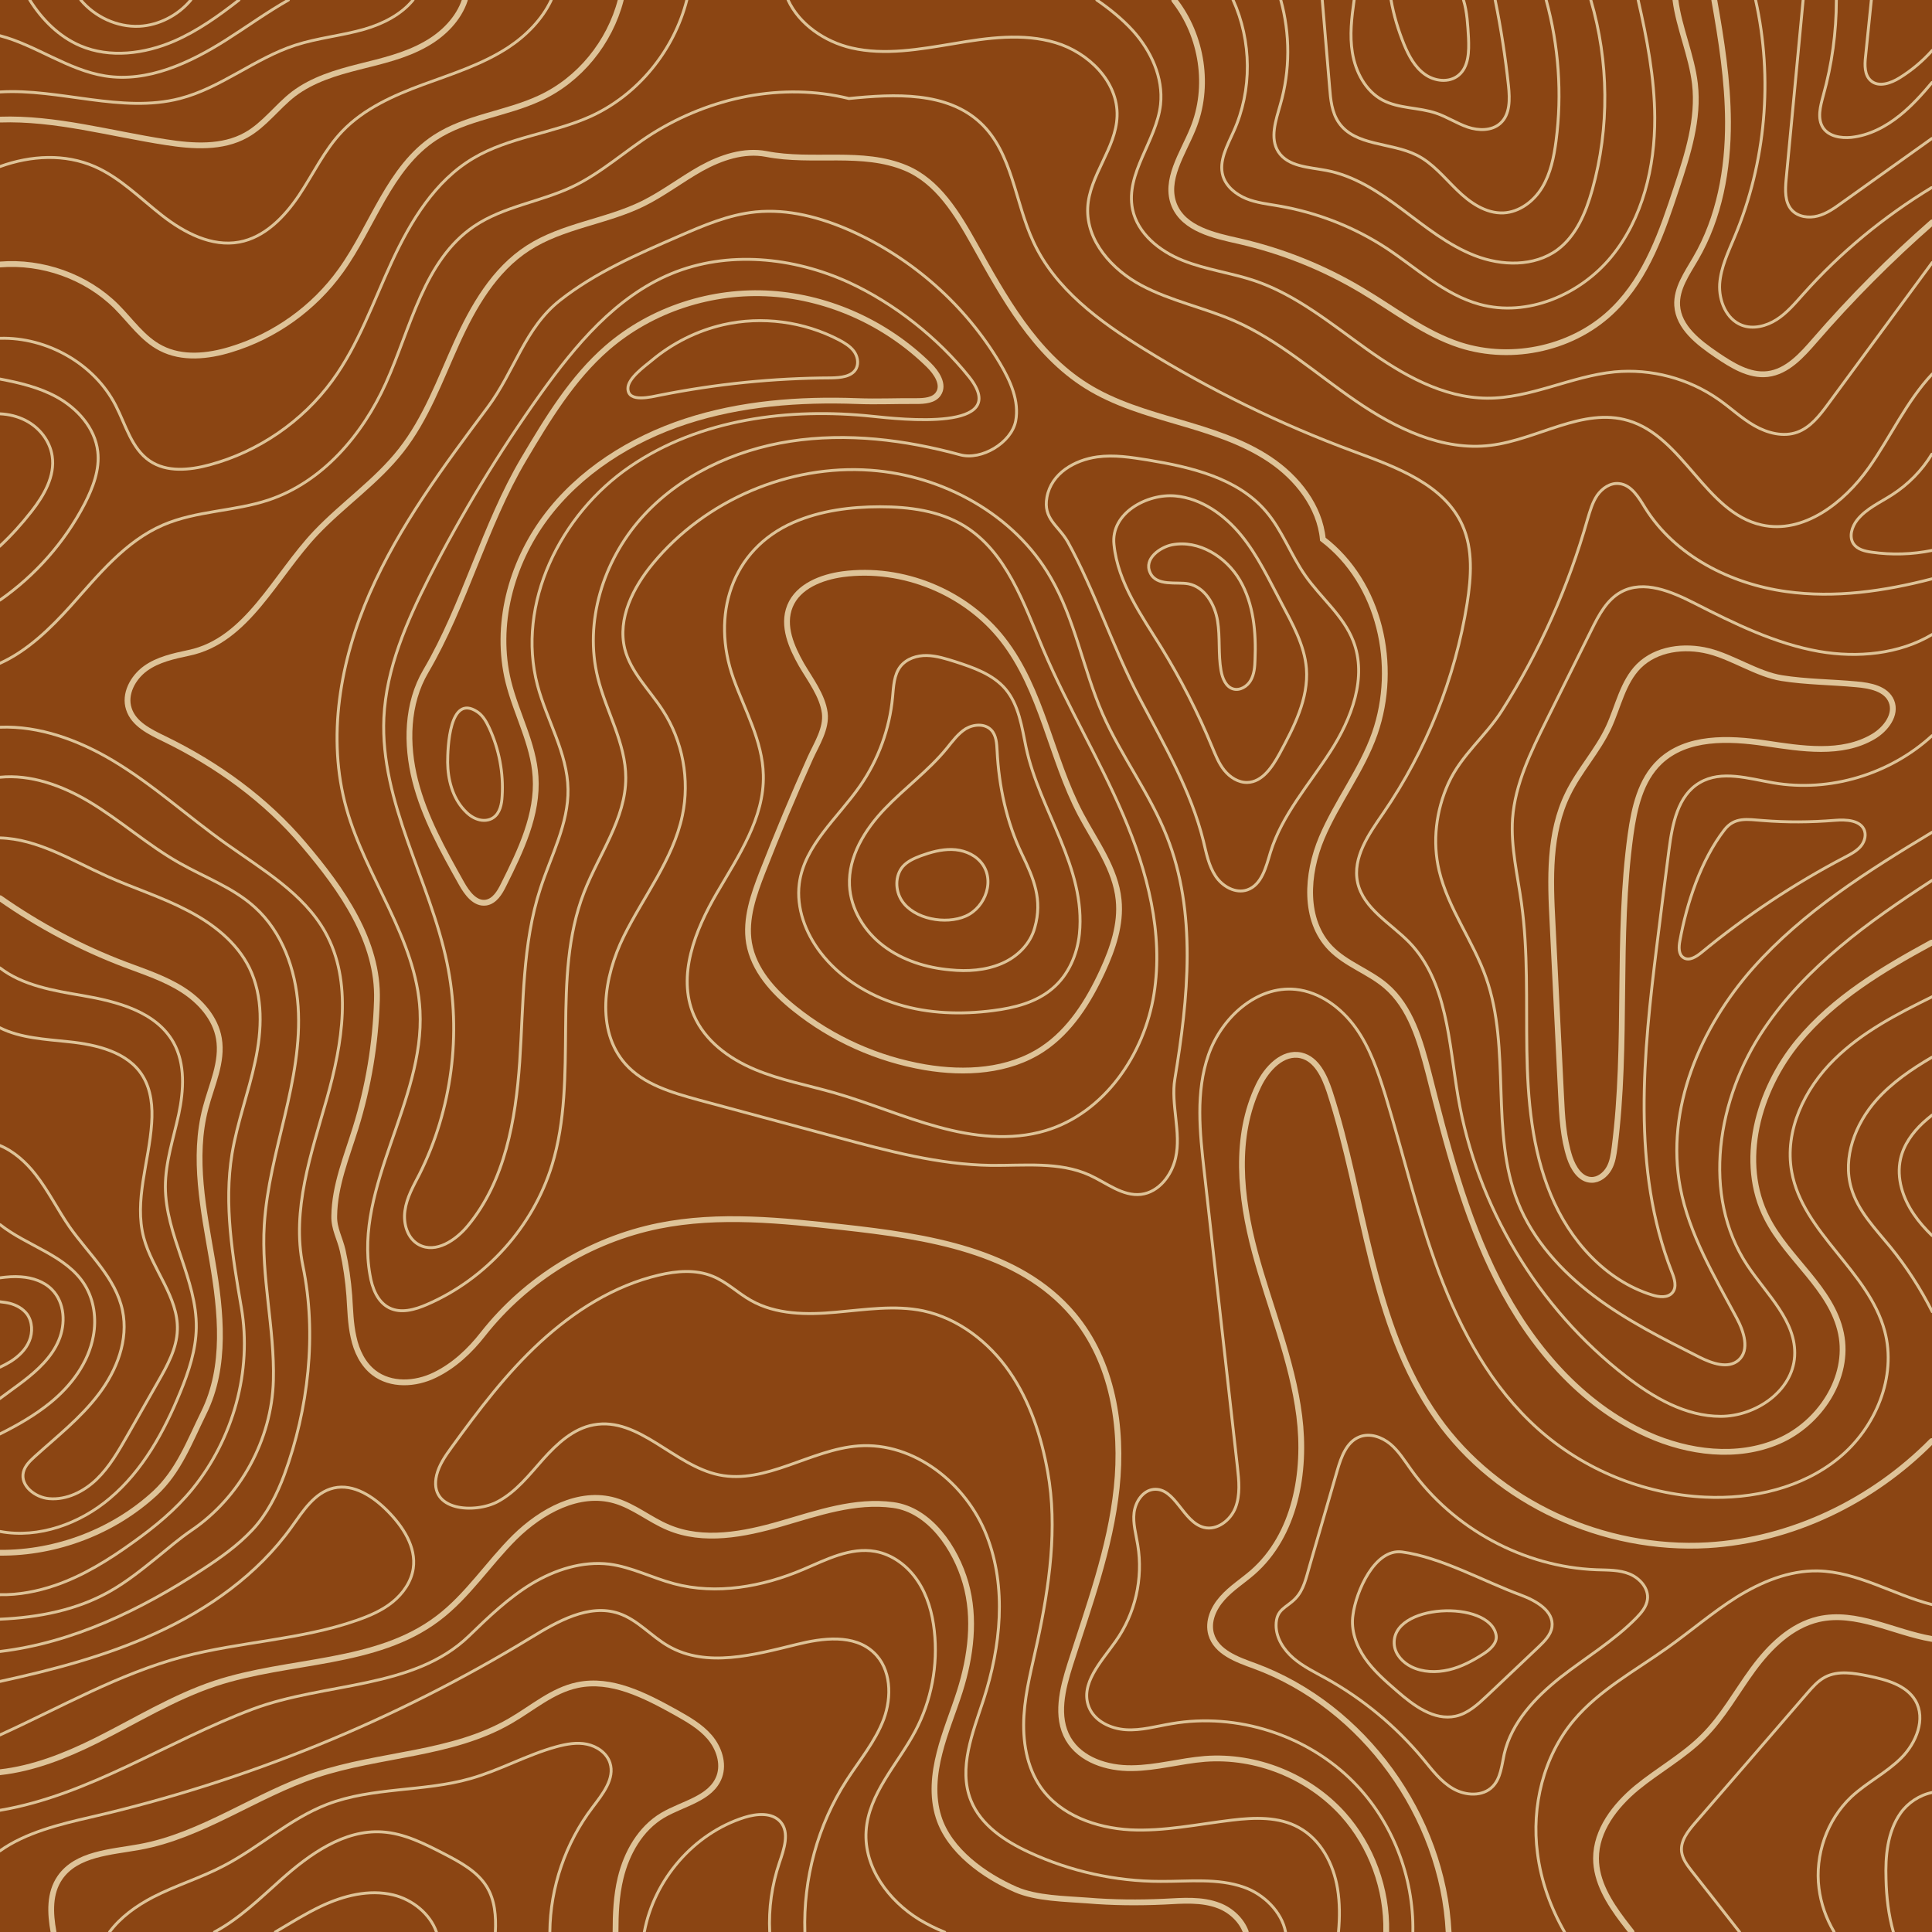 <?xml version="1.0" encoding="utf-8"?>
<!-- Generator: Adobe Illustrator 28.1.0, SVG Export Plug-In . SVG Version: 6.00 Build 0)  -->
<svg version="1.1" id="Layer_1" xmlns="http://www.w3.org/2000/svg" xmlns:xlink="http://www.w3.org/1999/xlink" x="0px" y="0px"
	 viewBox="0 0 1000 1000" enable-background="new 0 0 1000 1000" xml:space="preserve">
<rect fill="#8b4513" width="1000" height="1000"/>
<g>
	<path fill="none" stroke="#DEC398" stroke-width="1.5" stroke-linecap="round" stroke-miterlimit="10" d="M466.8,466.2
		c-3.5-5.3-3.6-12.9,0.5-17.7c2.4-2.7,5.8-4.2,9.2-5.5c5.2-1.9,10.6-3.4,16.1-3.3c5.5,0.1,11.1,2.1,14.8,6.2
		c8.1,9,2.9,23.7-7.6,28.3C489.5,478.7,473.1,475.8,466.8,466.2z"/>
	<path fill="none" stroke="#DEC398" stroke-width="1.5" stroke-linecap="round" stroke-miterlimit="10" d="M518.3,498.8
		c-8.3,3.5-17.5,4.1-26.5,3.2c-12.3-1.1-24.6-4.9-34.5-12.4s-17-19-17.6-31.3c-0.7-14.9,7.9-28.8,18.2-39.6
		c10.3-10.8,22.6-19.7,32.1-31.3c3-3.7,5.9-7.7,9.9-10.2c4.1-2.4,9.9-2.8,13.2,0.7c2.6,2.8,2.8,6.9,3,10.7
		c0.9,18.3,4.9,37,12.9,53.6c6.1,12.6,10.7,23.5,6.6,37.9C533.3,488.7,526.4,495.4,518.3,498.8z"/>
	<path fill="none" stroke="#DEC398" stroke-width="1.5" stroke-linecap="round" stroke-miterlimit="10" d="M558.7,483.4
		c-1.1,10.7-5.7,21.3-13.9,28.2c-8.5,7.3-19.8,10.1-30.9,11.5c-16.3,2.1-33.2,1.6-48.9-3.2c-15.8-4.8-30.4-13.9-40.4-27
		c-7.7-10.1-12.5-22.9-10.9-35.5c2.6-19.9,19.9-34,31.4-50.5c9.5-13.6,15.4-29.7,16.9-46.1c0.5-5.5,0.7-11.6,4.1-15.9
		c3.2-4,8.5-5.7,13.6-5.6c5.1,0.1,10,1.7,14.8,3.2c9.5,3.1,19.4,6.5,25.9,14.1c7,8.3,8.5,19.7,10.7,30.3
		C538.1,419.6,562.2,449,558.7,483.4z"/>
	<path fill="none" stroke="#DEC398" stroke-width="3" stroke-linecap="round" stroke-miterlimit="10" d="M408.9,313.7
		c4.2-10.3,16.3-15,27.3-16.5c30.9-4.1,63.6,9.2,82.8,33.8c20.4,26.1,24.9,61.1,40.3,90.4c7.6,14.4,18.1,28.2,19.7,44.4
		c1.3,12.6-3,25.2-8.3,36.7c-7.2,15.7-16.8,31.1-31.2,40.6c-17.5,11.5-40,12.8-60.7,9.3c-24.6-4.2-48.1-14.7-67.6-30.4
		c-11-8.8-21.1-20-23.5-33.9c-2.1-12.5,2.4-25.1,7-36.9c7.8-19.9,16-39.6,24.8-59.1c3.2-7,8.4-15,7.4-23.1c-1.2-9-7.6-17.3-12.1-25
		C409.8,335.1,404.7,324,408.9,313.7z"/>
	<path fill="none" stroke="#DEC398" stroke-width="1.5" stroke-linecap="round" stroke-miterlimit="10" d="M379.6,351.1
		c5.9,16.5,15.1,32.4,15.5,50c0.6,22.2-12.9,42-24.1,61.2c-11.2,19.2-20.6,42.7-11.9,63.1c5.7,13.3,18.2,22.5,31.5,28.1
		c13.3,5.6,27.6,8.2,41.5,12.2c18.1,5.2,35.4,12.7,53.5,17.6c18.1,5,37.6,7.3,55.6,1.9c30.4-9.1,51.1-39.4,56.1-70.7
		c5-31.4-3.4-63.4-15.9-92.6c-12.5-29.2-29-56.5-41.4-85.7c-10.1-23.8-19-50.6-41.1-64.1c-12.8-7.8-28.4-9.8-43.4-9.8
		c-15.3,0-30.8,2-44.8,8.1C378.4,284.5,368,318.6,379.6,351.1z"/>
	<path fill="none" stroke="#DEC398" stroke-width="1.5" stroke-linecap="round" stroke-miterlimit="10" d="M0,673.8
		c1.7,0.2,3.4,0.4,5,0.8c3.5,0.9,6.8,2.7,9,5.6c2.8,3.9,3,9.4,1.2,13.8c-1.8,4.5-5.5,8-9.5,10.6c-1.8,1.1-3.7,2.1-5.6,3"/>
	<path fill="none" stroke="#DEC398" stroke-width="1.5" stroke-linecap="round" stroke-miterlimit="10" d="M0,661.4
		c3.6-0.5,7.3-0.8,10.9-0.5c5.9,0.4,11.9,2.4,16,6.6c6.6,6.7,7.2,17.6,3.5,26.3c-3.6,8.6-10.8,15.3-18.2,21c-4,3.1-8.2,6-12.3,9.1"
		/>
	<path fill="none" stroke="#DEC398" stroke-width="1.5" stroke-linecap="round" stroke-miterlimit="10" d="M0,742.2
		c9.2-4.6,18.1-9.7,26.1-16.2c10.8-8.8,19.7-20.7,22.2-34.4c1.7-9,0.4-18.7-4.4-26.5c-9.5-15.4-29.7-20-43.8-31.2"/>
	<path fill="none" stroke="#DEC398" stroke-width="1.5" stroke-linecap="round" stroke-miterlimit="10" d="M0,532
		c10.6,5.3,23.4,5.9,35.5,7.2c14.6,1.5,30.8,5.3,38.4,17.8c4.4,7.2,5.2,16,4.6,24.4c-1.3,19.9-9.2,40-4.1,59.2
		c4.4,16.5,18,30.7,17.4,47.8c-0.3,9.6-5.2,18.4-10,26.8c-5.3,9.3-10.6,18.6-15.9,27.9c-4.6,8-9.2,16.1-15.8,22.5
		c-6.6,6.4-15.6,10.9-24.7,10.1c-7.2-0.6-15-6.7-13.3-13.7c0.8-3.3,3.3-5.7,5.8-8c11.5-10.4,23.8-20,33.2-32.4s15.5-28.1,12.3-43.3
		c-3.5-16.8-17.4-29.1-27.3-43.1c-6.2-8.9-11-18.8-17.7-27.3c-4.9-6.3-11.2-12-18.5-15"/>
	<path fill="none" stroke="#DEC398" stroke-width="1.5" stroke-linecap="round" stroke-miterlimit="10" d="M0,501
		c11.6,9,27.8,11.8,42.7,14.3c18,3.1,38.1,8.3,47.1,24.3c6.2,11.1,5.3,24.8,2.7,37.2c-2.7,12.4-6.9,24.7-6.9,37.4
		c0,25.1,16.4,48,16,73.1c-0.2,11.5-3.9,22.6-8.3,33.3c-8.4,20.5-19.4,40.5-36.3,54.8c-15.6,13.3-37,21-56.9,17.3"/>
	<path fill="none" stroke="#DEC398" stroke-width="3" stroke-linecap="round" stroke-miterlimit="10" d="M0,464.9
		c20.1,14.1,41.9,25.7,64.9,34.4c10.1,3.8,20.5,7.2,29.6,13s17,14.6,18.8,25.2c2.1,12.2-3.8,24.1-6.9,36c-6.8,25.8-1,52.9,3.5,79.2
		c4.5,26.3,7.4,54.6-4.4,78.5c-7.4,15-13,30.3-25.3,41.7C58.7,792.7,29.3,803.9,0,803.7"/>
	<path fill="none" stroke="#DEC398" stroke-width="1.5" stroke-linecap="round" stroke-miterlimit="10" d="M0,433.7
		c19.5,0.5,37.4,11.8,55.5,19.9c13.6,6.1,28,10.6,41.2,17.5c13.3,6.8,25.8,16.5,32.4,29.9c7.2,14.8,6.5,32.2,3,48.3
		c-3.4,16.1-9.3,31.6-12,47.9c-4.3,26.3,0.3,53.2,4.8,79.5c5.7,33-4.2,68-25.3,94c-8.7,10.7-19.4,19.5-30.6,27.5
		c-12.6,9.1-25.9,17.4-40.5,22.4c-9.1,3.1-18.9,5-28.5,4.8"/>
	<path fill="none" stroke="#DEC398" stroke-width="1.5" stroke-linecap="round" stroke-miterlimit="10" d="M0,402.3
		c15.8-1.6,32.1,4.3,45.9,12.5c16.3,9.7,30.5,22.6,47,31.9c13.2,7.5,27.8,12.7,39,22.9c14.2,12.8,21.1,32.2,22.4,51.3
		c1.3,19.1-2.5,38.1-6.9,56.7c-4.4,18.6-9.4,37.2-10.6,56.3c-1.7,27,5.4,53.6,4.7,80.6c-0.8,30.6-17.1,60.4-42.4,77.6
		c-6.3,4.3-11.7,9-17.6,13.8c-7.8,6.3-15.7,12.7-24.5,17.7C39.8,833.4,20,837.2,0,838.1"/>
	<path fill="none" stroke="#DEC398" stroke-width="1.5" stroke-linecap="round" stroke-miterlimit="10" d="M0,376.4
		c20.3-0.8,40.7,6.7,58.3,17.2c20.8,12.4,38.9,29,58.7,43.1c18.8,13.4,40,25.6,51.3,45.7c14.4,25.8,8.9,57.8,0.9,86.2
		c-8.1,28.4-18.4,57.8-12.4,86.7c7.3,35.3,2.8,74.1-9.6,107.9c-3.8,10.3-9.1,20.7-16.6,28.7c-7.5,8-16.5,14.4-25.7,20.4
		C73,833.2,37.7,850.3,0,854.8"/>
	<path fill="none" stroke="#DEC398" stroke-width="1.5" stroke-linecap="round" stroke-miterlimit="10" d="M608.1,558.5
		c6.9-41.9,11.5-86.2-4.2-125.7c-8.8-22.2-23.6-41.5-33.2-63.3c-10.1-23.1-14.2-48.8-26.9-70.6c-18.8-32.6-55.6-52.8-93.1-55.5
		c-42.3-3.1-85.7,15.5-112.7,48.2c-10.3,12.4-18.5,28.6-14.6,44.3c3.1,12.1,12.8,21.2,19.6,31.7c10.4,15.9,14.1,36,10.2,54.5
		c-4.8,22.8-20.1,41.8-30.4,62.7c-10.3,20.9-14.6,48.4,0.9,65.9c9.5,10.7,24.1,14.8,37.8,18.6c24,6.5,48,12.9,72,19.4
		c26,7,52.4,14.1,79.3,14.5c17.3,0.2,35.5-2.1,51.3,5.1c8.7,4,17,11,26.5,9.9c9.2-1.1,15.9-9.9,17.9-18.9
		C611.5,586.2,605.9,571.5,608.1,558.5z"/>
	<path fill="none" stroke="#DEC398" stroke-width="1.5" stroke-linecap="round" stroke-miterlimit="10" d="M142.5,1000
		c7.8-4.6,15.4-9.4,23.6-13.3c11.6-5.5,24.9-8.9,37.4-5.9c10,2.4,19.1,9.8,22.4,19.2"/>
	<path fill="none" stroke="#DEC398" stroke-width="1.5" stroke-linecap="round" stroke-miterlimit="10" d="M111,1000
		c12.8-6.8,23.7-17.5,34.7-27.3c14.7-13.1,32.4-25.7,52-24.5c11.6,0.7,22.2,6.2,32.5,11.5c8.2,4.3,16.8,8.9,21.7,16.8
		c4.3,7,4.9,15.3,4.5,23.6"/>
	<path fill="none" stroke="#DEC398" stroke-width="1.5" stroke-linecap="round" stroke-miterlimit="10" d="M56.7,1000
		c5.6-7.6,13.8-13.5,22.4-18c11.8-6.1,24.8-10,36.6-16.2c18.5-9.6,34.2-24.4,53.7-31.9c23.5-9,49.9-6.4,74.1-13.3
		c15.2-4.3,29.2-12.3,44.5-16.5c5.2-1.4,10.6-2.4,15.8-1.3c5.2,1.1,10.2,4.5,11.9,9.6c2.7,8.2-3.8,16.2-9,23.1
		c-14,18.4-21.9,41.4-22.1,64.5"/>
	<path fill="none" stroke="#DEC398" stroke-width="3" stroke-linecap="round" stroke-miterlimit="10" d="M27.7,1000
		c-1.8-9.9-2.2-20.1,3.3-28.1c8.6-12.5,26.3-13.2,41.2-15.9c32.5-5.9,60.1-26.9,91.4-37.3c33.1-11,70.2-10.4,100.4-27.9
		c11.5-6.6,21.9-15.9,34.9-18.6c17.5-3.7,34.9,5.3,50.6,14c6.4,3.6,13,7.3,17.8,12.9c4.8,5.6,7.5,13.6,5,20.5
		c-4.2,11.4-18.8,13.8-29.3,20c-11.5,6.8-18.7,19.5-21.8,32.5c-2.2,9.1-2.6,18.5-2.6,28"/>
	<path fill="none" stroke="#DEC398" stroke-width="1.5" stroke-linecap="round" stroke-miterlimit="10" d="M0,958
		c13.1-9.4,31-13.8,47.2-17.5c80.1-18.5,157.3-50,227.5-92.8c13.9-8.5,30.1-17.8,45.6-12.6c9.8,3.3,16.8,11.9,25.8,17
		c19.6,11.2,44.1,4.5,66.1-0.9c13.6-3.4,29.8-5.5,40,4.1c9.1,8.4,9.5,23,5.2,34.6c-4.4,11.6-12.5,21.2-19.2,31.6
		c-15,23.2-22.5,51-21.6,78.6"/>
	<path fill="none" stroke="#DEC398" stroke-width="1.5" stroke-linecap="round" stroke-miterlimit="10" d="M333.5,1000
		c5-27,25.5-51,51.8-59.3c6.4-2,14.3-2.7,18.7,2.3c4.8,5.6,1.8,14.1-0.6,21.2c-3.9,11.5-5.6,23.7-5,35.8"/>
	<path fill="none" stroke="#DEC398" stroke-width="1.5" stroke-linecap="round" stroke-miterlimit="10" d="M0,937
		c46.2-7.8,86.8-35.9,130.9-52.4c37.4-14,83.1-10.1,111.8-37.8c10.1-9.8,20.4-19.7,32.4-27c12.1-7.3,26.3-11.9,40.3-10.2
		c11.5,1.5,22.1,7.1,33.4,10.1c22,5.9,45.8,1.6,66.8-7.3c12-5.1,24.5-11.7,37.4-9.4c9,1.6,16.9,7.6,22,15.3
		c5.1,7.6,7.6,16.7,8.6,25.8c2,17.8-1.5,36.2-9.9,52c-9.1,17.1-24.2,32.3-25.4,51.7c-1.2,18.7,11.6,36,27.6,45.8
		c4.2,2.5,8.6,4.7,13.1,6.5"/>
	<path fill="none" stroke="#DEC398" stroke-width="3" stroke-linecap="round" stroke-miterlimit="10" d="M0,917.3
		c17.3-1.9,34.1-8.6,49.8-16.4c20.4-10.2,40-22.4,61.7-29.6c38.3-12.6,83-9.3,115.1-33.6c15.4-11.6,26.1-28.4,39.8-42
		c13.8-13.6,33.3-24.3,51.8-19c10,2.9,18.1,9.9,27.7,13.9c18.2,7.7,39.2,3.6,58.2-1.9c19-5.5,38.5-12.4,58.2-9.7
		c18.8,2.5,32.3,22.2,37.5,40.4c5.2,18.2,2.7,37.9-3,56c-3.4,10.7-7.8,21.1-10.5,31.9c-2.8,10.9-3.9,22.5-0.5,33.2
		c5.5,17.5,23.7,30.4,39.9,37.5c10.8,4.7,25.6,4.8,37.2,5.7c13.2,1.1,26.4,1.2,39.6,0.6c9.6-0.5,19.6-1.4,28.5,2.1
		c6.2,2.4,11.6,7.5,13.8,13.5"/>
	<path fill="none" stroke="#DEC398" stroke-width="1.5" stroke-linecap="round" stroke-miterlimit="10" d="M665.4,1000
		c-1.9-10.3-11.2-19.6-21.6-23.2c-13.7-4.8-28.6-2.9-43.1-3c-23.3,0-46.7-5.2-67.9-15c-12.6-5.8-25.2-14.1-30.3-27
		c-6.6-16.6,1-35,6.6-52.1c8.9-27.5,12.1-58,1.6-84.9s-37.5-48.5-66.3-46.4c-24.8,1.8-47.9,20-72.2,15
		c-23.3-4.8-41.5-30.2-64.9-25.9c-10.6,1.9-19,9.8-26.2,17.8c-7.1,8-13.9,16.8-23.4,21.9c-11.7,6.3-36.2,5.1-31.7-13.7
		c1.3-5.3,4.5-9.9,7.7-14.3c14-19.3,28.4-38.4,45.9-54.5c17.5-16.1,38.3-29.3,61.4-34.7c9.2-2.2,19.2-3,27.9,0.6
		c7.2,2.9,12.9,8.6,19.6,12.4c13.1,7.5,29.2,7.6,44.2,6.2c15.1-1.3,30.4-3.8,45.2-0.7c18.2,3.9,34,16.2,44.6,31.5
		c10.6,15.3,16.5,33.5,19.8,51.9c5.2,28.8,0.8,59.1-5.3,87.7c-2.7,12.7-6.2,25.3-7,38.3c-0.8,13,1.3,26.6,8.7,37.2
		c10.2,14.5,28.6,21,46.2,22c17.6,0.9,35.1-2.9,52.7-5c11.7-1.4,24.3-1.9,34.6,3.8c11.4,6.2,18,18.8,20.1,31.6
		c1.2,7.4,1.2,14.9,0.5,22.5"/>
	<path fill="none" stroke="#DEC398" stroke-width="3" stroke-linecap="round" stroke-miterlimit="10" d="M717.5,1000
		c0.5-22.2-7.6-44.5-22.4-61c-17.8-19.7-44.9-30.6-71.4-28.6c-12.7,1-25.1,4.7-37.8,4.8c-12.7,0.2-26.6-4.2-33-15.2
		c-6.6-11.5-3-25.8,1-38.4c9.6-30.1,20.8-60.1,24.1-91.6c3.3-31.4-2.1-65.3-22.5-89.5c-28.1-33.4-75.9-40.5-119.2-45.3
		c-31.7-3.5-64-7-95.3-0.7c-35.6,7.2-68.5,27.4-91,56c-6.8,8.7-15.1,16.5-25.1,21.3c-9.9,4.8-22.6,5.5-31.4-1.3
		c-5.7-4.4-9-11.3-10.5-18.4c-1.6-7-1.7-14.3-2.2-21.5c-0.6-7.8-1.7-15.5-3.4-23.2c-1.4-6.3-4.6-11.5-4.4-18
		c0.2-15.7,6.4-30.6,11-45.4c6.7-21.5,10.4-43.9,11.1-66.3c0.9-30.4-18.1-57.3-37.8-80.5c-19.7-23.3-44.9-41.5-72.3-54.8
		c-7.4-3.6-15.8-7.6-18.3-15.5c-2.5-7.6,2-16.1,8.6-20.9c6.5-4.7,14.6-6.4,22.5-8.1c30.2-6.3,44.5-39.8,65.8-62.2
		c14.1-14.8,31.4-26.5,44-42.6c12.9-16.4,20.1-36.4,28.7-55.4c8.6-19,19.5-38,37-49.3c17.9-11.6,40.4-13.6,59.5-23
		c10.5-5.2,19.9-12.5,30.1-18.2c10.3-5.7,22.2-9.7,33.7-7.5c24,4.7,49.7-2.2,72.3,7.3c16.6,7,26.6,23.7,35.4,39.4
		c15.3,27.5,31.3,56.6,58,73.3c14.5,9.1,31.2,13.9,47.6,18.7c16.4,4.8,33.1,9.9,47.3,19.4c14.2,9.5,25.9,24.3,27.5,41.3
		c29.6,22.6,39.1,65.3,26.9,100.5c-6.7,19.1-19.6,35.4-27.5,54.1c-7.9,18.7-9.5,42.6,4.6,57.1c8.1,8.3,19.8,12,28.6,19.5
		c12.9,11,17.8,28.6,22.1,45c9.3,36.6,18.7,73.7,35.8,107.4c17.1,33.7,43,64.3,77.6,79.8c21.2,9.5,46.4,12.7,67.7,3.5
		c21.4-9.2,37.1-33,32.4-55.8c-4.8-23.3-27.5-38.4-38.3-59.6c-15-29.2-4.7-66.3,16.2-91.6c18.4-22.2,43.6-37.3,69-51.1"/>
	<path fill="none" stroke="#DEC398" stroke-width="1.5" stroke-linecap="round" stroke-miterlimit="10" d="M0,870.3
		c27.4-6,54.7-13.1,80.3-24.8c27.5-12.5,53-30.5,70.6-55.1c5.9-8.2,11.9-17.9,21.8-20.2c10.4-2.4,20.6,4.5,28,12
		c7.9,8,14.8,18.5,13.2,29.6c-1,6.9-5.3,13-10.7,17.4c-5.4,4.4-12,7.2-18.6,9.5c-28.9,10.1-60.2,11-89.8,18.8
		c-33.2,8.8-63.4,26.2-94.8,40.5"/>
	<path fill="none" stroke="#DEC398" stroke-width="1.5" stroke-linecap="round" stroke-miterlimit="10" d="M731.3,1000
		c0.5-28.5-10.6-57.2-30.6-77.5c-24.1-24.5-60.5-36.2-94.4-30.3c-7.8,1.3-15.6,3.6-23.5,3.1c-7.9-0.5-16.3-4.4-19.2-11.8
		c-4.7-11.9,6.4-23.4,13.8-33.9c10.2-14.3,14.4-32.6,11.5-49.9c-0.9-5.6-2.6-11.2-1.9-16.8c0.7-5.6,4.5-11.4,10.1-12
		c11.3-1.1,15.1,17,26.1,19.7c6.8,1.7,13.8-3.8,16.3-10.3c2.5-6.6,1.8-13.9,1-20.9c-5.7-51-11.5-102-17.2-153.1
		c-2.3-20.2-4.5-41.1,2.2-60.3c6.7-19.2,24.9-35.9,45.1-33.9c12.6,1.3,23.7,9.6,31.1,19.9c7.4,10.3,11.5,22.6,15.3,34.7
		c9.4,30.7,16.6,62.1,27.9,92.2c11.3,30.1,27.2,59.2,51.1,80.6c23.7,21.2,54.7,33.9,86.5,35.4c24.6,1.2,50.3-4.7,69.3-20.3
		c19-15.6,30.1-42,23.7-65.7c-8.3-31-42.4-50.8-48.1-82.3c-3.9-21.3,6.6-43.1,22.1-58.3c14.3-14.1,32.5-23.5,50.6-32.4"/>
	<path fill="none" stroke="#DEC398" stroke-width="1.5" stroke-linecap="round" stroke-miterlimit="10" d="M497,235.4
		c-28.6-7.8-58.6-11.5-87.9-7c-29.3,4.5-57.7,17.8-77.3,39.9c-19.6,22.2-29.5,53.6-22.4,82.4c4.3,17.5,14.5,33.9,14.5,51.9
		c0,21.2-13.9,39.5-21.6,59.3c-17.3,44.4-2.6,95.7-16.6,141.2c-9.8,31.8-34.1,58.9-64.7,72.1c-6.2,2.7-13.5,4.8-19.6,1.7
		c-6.1-3.1-8.8-10.3-9.9-17c-8.2-46.1,28.3-89.9,25.9-136.7c-1.9-37.3-28-68.8-38.1-104.8c-10.3-36.7-3.2-76.5,12.1-111.4
		s38.3-65.8,61.1-96.3c13.9-18.7,19.1-40.9,37.4-55.3c18.3-14.4,40-23.8,61.4-33.1c12.8-5.6,25.9-11.2,39.8-12.6
		c16.9-1.7,33.9,2.9,49.4,9.8c31.9,14.3,59.3,38.6,77.1,68.6c5.4,9.1,10.1,19.5,8.1,29.9C523.4,229.3,507.9,238.4,497,235.4z"/>
	<path fill="none" stroke="#DEC398" stroke-width="1.5" stroke-linecap="round" stroke-miterlimit="10" d="M451.8,215.5
		c-43.4-4.6-89.6,1.3-125.7,26s-59,71-47.9,113.2c4.8,18.1,15.5,35,15.8,53.8c0.3,17.9-8.8,34.4-14.3,51.4
		c-9.4,28.7-8.7,59.6-10.7,89.7c-2.1,30.1-7.6,61.7-26.9,84.9c-6.2,7.5-16.5,14.4-25.2,9.8c-6-3.2-8.3-10.9-7.3-17.7
		c0.9-6.7,4.4-12.8,7.5-18.8c16.8-33.5,21.9-72.7,14.3-109.3c-8.9-43-34.7-83.1-32.7-127c1.2-25.6,11.8-49.7,23.4-72.6
		c16.8-33,36.1-64.7,57.6-94.9c18.1-25.3,39-50.4,67.7-62.3c29.1-12.1,63.1-8.7,91.8,4.4c23.7,10.9,46.2,28.7,62.5,49.1
		C524.1,223.7,465.4,216.9,451.8,215.5z"/>
	<path fill="none" stroke="#DEC398" stroke-width="3" stroke-linecap="round" stroke-miterlimit="10" d="M220.4,347.4
		c-9.9,16.8-10.3,37.8-5.5,56.7c4.8,18.9,14.4,36.1,24,53.2c2.8,5,7,10.7,12.6,9.9c4.5-0.7,7.2-5.2,9.2-9.3
		c8.8-17.6,17.8-36.3,16.5-55.9c-1.1-17.1-10-32.6-14.1-49.2c-7.1-29.1,1.3-60.7,19.1-84.7c17.8-24,44.4-40.7,72.8-50
		c28.4-9.3,58.8-11.6,88.6-10.5c10.5,0.4,20.1-0.1,30.6,0c4.2,0,9.2-0.3,11.5-3.8c3.2-4.7-0.9-10.9-5-14.9
		C459,167.6,429.6,154,399.1,152s-61.7,8-84.8,28c-18.2,15.8-30.9,36.9-43.2,57.6C250.8,271.8,240.6,313,220.4,347.4z"/>
	<path fill="none" stroke="#DEC398" stroke-width="1.5" stroke-linecap="round" stroke-miterlimit="10" d="M231.7,394.6
		c0.1,8.9,2.5,18.1,8.6,24.7c1.9,2.1,4.2,3.9,7,4.8c2.7,0.9,5.9,0.7,8.2-1c3.3-2.4,4.2-6.9,4.4-10.9c0.8-12.1-1.6-24.5-6.7-35.5
		c-1.5-3.2-3.3-6.4-6.2-8.3C232.6,358.9,231.7,387.1,231.7,394.6z"/>
	<path fill="none" stroke="#DEC398" stroke-width="1.5" stroke-linecap="round" stroke-miterlimit="10" d="M374.3,168.1
		c20.1-4.6,41.8-1.7,60.1,7.9c2.8,1.5,5.6,3.2,7.5,5.7c1.9,2.5,2.7,6.1,1.3,9c-2.2,4.3-8.1,4.8-13,4.9c-29.7,0.1-59.3,3.1-88.4,8.9
		c-4.7,0.9-16.6,4.1-16.8-3.3c-0.2-5.3,8.8-11.7,12.3-14.6C348,177.6,360.8,171.2,374.3,168.1z"/>
	<path fill="none" stroke="#DEC398" stroke-width="1.5" stroke-linecap="round" stroke-miterlimit="10" d="M589.9,361.5
		c12.6,23.9,26.5,47.6,33,73.9c1.5,6.2,2.7,12.7,6.3,18.1c3.5,5.3,10.3,9.2,16.4,7.1c7.5-2.6,9.7-11.9,12-19.5c6-19.4,20-35,31-52.1
		c11-17,19.2-38.5,11.8-57.3c-5.1-13.1-16.8-22.3-24.8-33.8c-7.5-10.7-11.9-23.4-20.4-33.3c-14.7-17.2-38.6-22.8-61-26.5
		c-8.7-1.4-17.6-2.8-26.3-1.6c-11.6,1.6-23.7,8.4-26,20.8c-2.1,11.4,5.9,14.6,10.8,23.2C566.8,306.1,576,335.3,589.9,361.5z"/>
	<path fill="none" stroke="#DEC398" stroke-width="1.5" stroke-linecap="round" stroke-miterlimit="10" d="M601.2,335.3
		c10,16.3,18.8,33.4,26.1,51.1c1.8,4.3,3.5,8.7,6.4,12.3s7.2,6.4,11.9,6.3c7.8-0.2,12.9-8,16.7-14.9c7.4-13.7,15.1-28.5,13.9-44.1
		c-1-12.2-7.3-23.2-13-34c-6.4-12-12.2-24.5-20.8-35c-8.6-10.5-20.6-19.1-34.1-20.3c-14.5-1.3-33.5,8.8-31.7,25.2
		C578.6,301.8,591.1,318.9,601.2,335.3z"/>
	<path fill="none" stroke="#DEC398" stroke-width="3" stroke-linecap="round" stroke-miterlimit="10" d="M749.8,1000
		c-3-59.9-43.9-116.9-100.4-137.7c-9.1-3.3-19.8-7.1-22.5-16.4c-1.9-6.6,1.2-13.6,5.8-18.7c4.5-5.1,10.4-8.8,15.6-13.3
		c22.1-19.3,27.9-51.9,24.2-81c-3.7-29.1-15.4-56.5-23-84.9c-7.6-28.4-10.8-59.7,1.9-86.1c4.2-8.8,12.6-17.8,22.1-15.6
		c8,1.9,12,10.7,14.6,18.4c18.6,56.8,21.2,120.6,55.8,169.4c31.1,44,86.4,68.8,140.1,65.7c43.5-2.6,85.2-22.8,115.9-53.9"/>
	<path fill="none" stroke="#DEC398" stroke-width="1.5" stroke-linecap="round" stroke-miterlimit="10" d="M1000,547.2
		c-10.6,6.2-20.7,13.1-28.8,22.2c-10.9,12.3-17.6,29.7-13,45.5c3.4,11.8,12.4,21,20.2,30.5c8.4,10.3,15.7,21.6,21.7,33.5"/>
	<path fill="none" stroke="#DEC398" stroke-width="1.5" stroke-linecap="round" stroke-miterlimit="10" d="M1000,639.5
		c-3.5-3.4-6.7-7-9.4-11c-5.7-8.3-9.1-18.7-6.9-28.6c1.6-7.3,6.2-13.7,11.7-18.8c1.5-1.4,3-2.6,4.6-3.9"/>
	<path fill="none" stroke="#DEC398" stroke-width="1.5" stroke-linecap="round" stroke-miterlimit="10" d="M980,1000
		c-2.5-8.8-3.6-18.2-3.8-27.4c-0.4-11.8,0.7-24.4,7.5-34.1c3.8-5.4,9.9-9.4,16.3-10.7"/>
	<path fill="none" stroke="#DEC398" stroke-width="1.5" stroke-linecap="round" stroke-miterlimit="10" d="M900.4,1000
		c-8.2-10.5-16.5-21.1-24.8-31.6c-2.3-3-4.7-6.1-5.2-9.9c-0.7-5.7,3.3-10.7,7-15c19.4-22.4,38.8-44.8,58.1-67.2
		c2.7-3.1,5.5-6.3,9.1-8.2c6.8-3.6,15-2.1,22.5-0.6c9.2,1.9,19.5,4.6,24.3,12.7c5.5,9.5,0.5,21.9-7.3,29.7
		c-7.8,7.8-17.9,12.7-25.9,20.2c-12.6,11.9-18.9,30.1-16.7,47.3c1,7.9,3.7,15.6,7.8,22.5"/>
	<path fill="none" stroke="#DEC398" stroke-width="3" stroke-linecap="round" stroke-miterlimit="10" d="M844.5,1000
		c-1.5-1.9-3-3.8-4.5-5.8c-7.2-9.5-13.9-20.4-13.9-32.3c0-14.5,9.8-27.2,21-36.5c11.2-9.2,24.2-16.3,34.4-26.5
		c10.3-10.2,17.3-23.2,25.9-34.9c8.6-11.7,19.7-22.6,33.8-25.9c19.6-4.5,38.9,6.8,58.7,10.2"/>
	<path fill="none" stroke="#DEC398" stroke-width="1.5" stroke-linecap="round" stroke-miterlimit="10" d="M809.8,1000
		c-7.2-12.6-12.2-26.4-14-40.8c-3.2-24.3,3.1-50.1,18.8-68.8c13.2-15.7,31.7-25.6,48.4-37.5c12.1-8.6,23.4-18.4,36-26.3
		c12.6-7.8,27-13.8,41.9-13.5c20.5,0.4,39.3,12.4,59,17.4"/>
	<path fill="none" stroke="#DEC398" stroke-width="1.5" stroke-linecap="round" stroke-miterlimit="10" d="M660.5,841.3
		c0,6.6,4,12.7,9,17c5,4.3,11,7.2,16.8,10.4c19.1,10.6,36.2,24.8,50.2,41.6c4.7,5.7,9.2,11.8,15.6,15.5s15.4,4.2,20.5-1.1
		c4.2-4.3,4.7-11,6-16.9c3.8-16.3,16-29.2,29.1-39.6c13.1-10.3,27.7-18.9,39.4-30.9c2.6-2.7,5.1-5.7,5.6-9.4
		c0.8-5.7-3.9-11-9.2-13.2c-5.3-2.2-11.3-2-17.1-2.2c-37.7-1.4-74.2-21.2-96.1-51.9c-3.3-4.6-6.4-9.6-10.7-13.2
		c-4.4-3.6-10.5-5.8-15.9-3.7c-6.7,2.6-9.5,10.4-11.5,17.3c-4.7,16.3-9.5,32.7-14.2,49c-2,6.8-3.1,12.8-7.5,17.4
		C665.8,832.3,660.5,832.8,660.5,841.3z"/>
	<path fill="none" stroke="#DEC398" stroke-width="1.5" stroke-linecap="round" stroke-miterlimit="10" d="M700.3,835.9
		c-1.2,7.9,1.7,15.9,6.2,22.4c4.5,6.5,10.6,11.8,16.6,17c8.6,7.5,19.1,15.4,30.3,13c6.5-1.4,11.6-6.2,16.4-10.7
		c8.9-8.4,17.8-16.9,26.7-25.3c3-2.9,6.2-6.1,6.8-10.2c1.1-8.3-8.3-13.6-16.1-16.5c-19.1-7-41.3-19.6-61.5-22.3
		C711.5,801.4,701.8,824,700.3,835.9z"/>
	<path fill="none" stroke="#DEC398" stroke-width="1.5" stroke-linecap="round" stroke-miterlimit="10" d="M774.4,846.4
		c0.7,4-3.1,7.4-6.5,9.6c-5.6,3.6-11.5,6.8-18,8.3c-6.5,1.5-13.5,1.3-19.4-1.6c-4.4-2.2-8.2-6.2-8.8-11.1
		C719.3,829.8,771.2,827.8,774.4,846.4z"/>
	<path fill="none" stroke="#DEC398" stroke-width="1.5" stroke-linecap="round" stroke-miterlimit="10" d="M606.6,282
		c13.9-2.7,28.1,6.2,35.2,18.4s8.4,27,7.8,41.1c-0.1,3.6-0.4,7.4-2.2,10.6c-1.8,3.2-5.6,5.5-9.1,4.5c-3.8-1.1-5.6-5.5-6.3-9.5
		c-1.5-8.5-0.4-17.3-1.8-25.8c-1.4-8.5-6.6-17.4-15-19.1c-6.1-1.2-16.6,1.5-19.9-5.8C591.9,289.1,600.6,283.2,606.6,282z"/>
	<path fill="none" stroke="#DEC398" stroke-width="1.5" stroke-linecap="round" stroke-miterlimit="10" d="M0,343.3
		c14.2-6.4,26.2-18.1,36.8-29.9c14.2-15.9,28.1-33.3,47.7-41.7c17.2-7.4,36.8-7,54.5-12.9c27.9-9.3,48.6-33.7,60.7-60.4
		c13-28.8,19.6-63.6,45.7-81.3c15.2-10.3,34.4-12.6,51-20.5c14.9-7.1,27.3-18.6,41.2-27.4C367.7,50.3,405,42.5,439.4,51
		c23.8-2.4,50.8-3.7,68.2,12.7c16.5,15.5,17.7,41,27.3,61.5c11.3,24.4,34.2,41.2,57,55.3c34.4,21.3,71,39.2,108.9,53.2
		c21.9,8.1,46.7,17,56.2,38.3c5.5,12.4,4.5,26.7,2.4,40.2c-6.2,38.8-21.1,76.1-43.3,108.5c-7.5,10.9-16.2,23.1-13.4,36.1
		c3,13.5,17,21,26.7,30.9c19.8,20.5,20.5,51.9,25.3,80c9.7,56.7,41.3,109.4,86.8,144.6c14.3,11.1,31,20.8,49.1,20.8
		c18.1,0,37.2-13,38.3-31.1c1.1-18.1-14.5-32-24.5-47.1c-23.9-36.2-15.6-86.5,8.7-122.4c21.8-32.3,54.1-55.5,86.9-76.8"/>
	<path fill="none" stroke="#DEC398" stroke-width="1.5" stroke-linecap="round" stroke-miterlimit="10" d="M0,196.2
		c10.1,1.9,20.2,4.3,29.2,9.2c10.8,5.9,20,16.1,21.4,28.3c1.1,9.4-2.5,18.7-6.8,27.1c-10.3,19.8-25.5,37-43.8,49.8"/>
	<path fill="none" stroke="#DEC398" stroke-width="1.5" stroke-linecap="round" stroke-miterlimit="10" d="M0,214.2
		c4.6,0.2,9.1,1.3,13.2,3.4c7.1,3.6,12.6,10.5,13.8,18.4c1.6,10.4-4.2,20.4-10.7,28.7c-5,6.4-10.5,12.5-16.4,18"/>
	<path fill="none" stroke="#DEC398" stroke-width="1.5" stroke-linecap="round" stroke-miterlimit="10" d="M0,175.1
		c24.2-0.7,48.8,13.1,59.9,34.8c5.2,10.1,8.2,22.2,17.5,28.6c8.9,6.1,20.7,4.9,31.1,2.1c25.3-6.8,48.1-22.5,63.5-43.6
		c13.6-18.6,21.2-40.8,30.9-61.7c9.7-20.9,22.3-41.7,42.1-53.4c18.5-11,41.1-12.8,60.8-21.7C330.3,49,348.9,26,355.5,0"/>
	<path fill="none" stroke="#DEC398" stroke-width="1.5" stroke-linecap="round" stroke-miterlimit="10" d="M1000,299.6
		c-24.7,6.4-50.2,10.1-75.4,6.6c-29-4-57.5-18.5-73-43.2c-3.4-5.5-7.2-12.1-13.6-12.7c-4.5-0.5-8.7,2.4-11.3,6.1
		c-2.5,3.7-3.7,8.1-5,12.4c-9.9,34.9-24.8,68.4-44.3,99c-8.5,13.4-21,22.9-27.7,37.6c-6.4,14.1-8.4,30.2-4.8,45.3
		c4.7,19.7,17.6,36.3,24.3,55.4c13.1,37.1,1.9,79.8,16.5,116.3c7.8,19.5,22.6,35.7,39.4,48.4c16.8,12.7,35.8,22.2,54.6,31.7
		c6.4,3.2,14.8,6.2,20.2,1.5c5.9-5.3,2.7-14.9-1-21.8c-11.6-21.7-24.6-43.3-29.2-67.5c-7.7-40.7,10.3-82.8,37.8-113.8
		c25.8-29,59.1-50,92.5-70.1"/>
	<path fill="none" stroke="#DEC398" stroke-width="1.5" stroke-linecap="round" stroke-miterlimit="10" d="M1000,380.8
		c-21.8,20-52.9,29.4-82.1,24.4c-12.8-2.2-26.9-6.7-38.1-0.1c-11.4,6.6-14.2,21.5-15.9,34.5c-2.1,16.3-4.2,32.6-6.2,48.9
		c-7.1,56.8-13.3,116.4,7.6,169.8c1.4,3.5,2.8,7.9,0.3,10.8c-2.4,2.8-6.8,2.3-10.4,1.2c-24.3-7.5-42.8-28.4-52.5-51.9
		c-9.8-23.5-12-49.4-12.4-74.8c-0.4-25.4,0.7-51-2.8-76.2c-2-14.5-5.6-29-4.6-43.7c1.3-17.9,9.5-34.6,17.5-50.7
		c7.8-15.7,15.6-31.4,23.4-47.1c3.7-7.5,7.9-15.5,15.3-19.5c11.8-6.4,26.1-0.2,38.1,5.9c20.6,10.5,41.7,20.9,64.5,24.9
		c19.8,3.4,41.3,1.4,58.4-8.8"/>
	<path fill="none" stroke="#DEC398" stroke-width="1.5" stroke-linecap="round" stroke-miterlimit="10" d="M949.7,424.6
		c5.9-0.5,13.6-0.1,15.4,5.5c0.9,2.9-0.3,6.2-2.4,8.4c-2.1,2.2-4.9,3.7-7.6,5.1c-26.4,13.8-51.4,30.4-74.4,49.4
		c-2.7,2.2-6.4,4.6-9.3,2.7c-2.7-1.7-2.5-5.6-1.9-8.7c3.5-19.3,10.8-41.6,23-57.4c5.3-6.9,11.9-5.5,19.9-4.9
		C924.8,425.7,937.3,425.6,949.7,424.6z"/>
	<path fill="none" stroke="#DEC398" stroke-width="3" stroke-linecap="round" stroke-miterlimit="10" d="M884.3,337
		c-12.5-3.1-26.9-1.3-36,7.7c-8.4,8.4-10.7,21-15.7,31.8c-5.7,12.2-15.1,22.2-21,34.3c-10.1,20.4-9.2,44.3-8,67.1
		c1.5,29.7,2.9,59.4,4.4,89c0.5,10.9,1.1,21.9,4.5,32.3c1.8,5.4,5.5,11.4,11.2,11.5c3.8,0.1,7.2-2.6,9.1-5.9
		c1.9-3.3,2.4-7.2,2.9-10.9c6.9-53.7,0.9-108.4,8.3-162c1.9-13.6,5.1-28.1,15.1-37.6c13.9-13.2,35.6-12.4,54.5-9.6
		s39.6,6.3,56.1-3.5c6.4-3.8,12.1-11.3,9.3-18.2c-2.7-6.6-11.1-8.2-18.2-8.8c-12.8-1.2-25.8-1.2-38.5-3.2
		C909.6,349,896.8,340.1,884.3,337z"/>
	<path fill="none" stroke="#DEC398" stroke-width="1.5" stroke-linecap="round" stroke-miterlimit="10" d="M407.9,0
		c5.7,12.5,19,21.6,32.8,24.8c17.3,4,35.4,0.7,52.9-2.2c17.5-3,35.8-5.6,52.8-0.5c17,5.1,32.4,20.2,31.8,38
		c-0.5,16.7-14.4,30.7-15.2,47.4c-0.8,17.2,12.6,32.1,27.8,40.2c15.2,8.1,32.4,11.5,48.2,18.4c23,10.1,42,27.2,62.7,41.4
		c20.7,14.2,45,26.1,69.9,23c24.3-3,47.7-19.8,71.2-12.8c28.5,8.4,40,47.5,68.9,54c21.7,4.9,42.7-11.4,55.6-29.6
		c11.3-16,19.5-34.4,32.8-48.5"/>
	<path fill="none" stroke="#DEC398" stroke-width="1.5" stroke-linecap="round" stroke-miterlimit="10" d="M567.7,0
		c6.8,4.7,13.1,9.8,18.6,15.8c9.4,10.4,15.9,24.3,14.4,38.3c-2.1,18.8-18.3,35.6-14.5,54.2c2.6,12.6,14,21.7,26,26.5
		c12,4.8,25,6.4,37.2,10.5c21.5,7.3,39.5,22.2,58,35.4c18.5,13.2,39.4,25.2,62.2,25.4c22.5,0.2,43.6-11.4,66.1-13.6
		c18.9-1.8,38.4,3.4,53.9,14.3c6.3,4.4,11.9,9.8,18.6,13.6c6.7,3.8,14.9,5.9,22.1,3.3c6.8-2.5,11.5-8.6,15.8-14.4
		c18-24.5,36-49,54-73.4"/>
	<path fill="none" stroke="#DEC398" stroke-width="3" stroke-linecap="round" stroke-miterlimit="10" d="M867.2,0
		c1.8,14.2,8.4,28.8,10.1,43.4c2.1,18.2-3.7,36.4-9.5,53.8c-7.4,22.5-15.4,45.9-32.2,62.6c-20.3,20.4-52.5,27.6-79.9,18.8
		c-18.5-6-34.1-18.4-50.8-28.3c-19.7-11.8-41.2-20.4-63.6-25.5c-13-2.9-28.4-6.3-33.5-18.6c-5.3-12.9,4.3-26.5,9.6-39.4
		c9-21.8,4.9-48.3-9.6-66.7"/>
	<path fill="none" stroke="#DEC398" stroke-width="1.5" stroke-linecap="round" stroke-miterlimit="10" d="M847.9,0
		c4.6,20.1,8.5,40.4,8.6,60.9c0.1,25.6-6.2,52.1-22.4,71.9c-16.2,19.8-43.6,31.5-68.3,24.7c-18.2-5-32.4-18.6-48.1-29
		c-16.8-11-35.9-18.5-55.8-21.9c-5.7-1-11.5-1.6-16.9-3.8c-5.3-2.2-10.3-6.2-12-11.7c-2.3-7.7,2.2-15.6,5.5-23
		c9.7-21.4,9.4-46.9-0.3-68.2"/>
	<path fill="none" stroke="#DEC398" stroke-width="1.5" stroke-linecap="round" stroke-miterlimit="10" d="M823.4,0
		c9.4,31.8,9.7,66.2,0.8,98.1c-3.3,11.8-8.3,23.9-18.1,31.2c-12,8.8-28.8,8.4-42.7,3c-13.9-5.4-25.7-15-37.6-23.9
		c-11.9-8.9-24.8-17.5-39.4-20.2c-8.9-1.7-19.7-1.9-24.7-9.6c-4.6-7.1-1.3-16.4,1-24.5c5.1-17.6,5.1-36.6,0.2-54.2"/>
	<path fill="none" stroke="#DEC398" stroke-width="1.5" stroke-linecap="round" stroke-miterlimit="10" d="M800.3,0
		c6.5,23.7,8.3,48.7,5.1,73c-1.1,8.3-2.8,16.7-7.1,23.9c-4.3,7.2-11.8,12.9-20.1,13.3c-9.2,0.4-17.5-5.4-24.1-11.9
		c-6.6-6.4-12.6-13.9-20.8-18c-13.3-6.7-31.9-4.6-40.3-16.8c-3.7-5.3-4.3-12-4.8-18.4c-1.3-15-2.5-30.1-3.8-45.1"/>
	<path fill="none" stroke="#DEC398" stroke-width="1.5" stroke-linecap="round" stroke-miterlimit="10" d="M773.9,0
		c3,14.7,5.3,29.6,6.9,44.5c0.7,6.8,0.9,14.7-4.2,19.3c-4.4,4-11.3,3.9-16.9,2c-5.6-1.9-10.7-5.3-16.3-7.2
		c-9.1-3.1-19.3-2.3-27.8-6.8c-8.8-4.7-14-14.6-15.6-24.5c-1.5-9-0.4-18.2,0.9-27.3"/>
	<path fill="none" stroke="#DEC398" stroke-width="1.5" stroke-linecap="round" stroke-miterlimit="10" d="M757.5,0
		c1.9,6.2,2.2,13,2.6,19.6c0.3,6.9,0.2,15-5.2,19.4c-4.9,4-12.5,3.1-17.6-0.7c-5.1-3.7-8.2-9.6-10.6-15.4c-3-7.4-5.3-15-6.7-22.9"/>
	<path fill="none" stroke="#DEC398" stroke-width="3" stroke-linecap="round" stroke-miterlimit="10" d="M887.3,0
		c3.7,20.8,7,41.8,7.1,63c0.1,24.6-4.4,49.7-16.8,70.9c-4.4,7.6-10,15.4-9.5,24.2c0.7,11.3,11,19.2,20.4,25.6
		c8,5.4,16.9,11,26.4,9.9c10.2-1.2,17.8-9.8,24.5-17.5c18.8-21.7,39.1-42.1,60.7-61"/>
	<path fill="none" stroke="#DEC398" stroke-width="1.5" stroke-linecap="round" stroke-miterlimit="10" d="M908.7,0
		c9.1,40.6,5.3,84-10.8,122.4c-3.3,8-7.2,15.9-7.8,24.6c-0.5,8.6,3.4,18.2,11.4,21.3c5.9,2.3,12.8,0.5,18.1-2.9
		c5.3-3.4,9.5-8.4,13.7-13.1c19.2-21.6,41.8-40.2,66.5-55.2"/>
	<path fill="none" stroke="#DEC398" stroke-width="1.5" stroke-linecap="round" stroke-miterlimit="10" d="M933.3,0
		c-2.9,30.9-5.9,61.9-8.8,92.8c-0.5,5.5-0.8,11.8,2.9,15.9c3.3,3.6,8.8,4.3,13.4,3.1c4.7-1.2,8.7-4.1,12.6-6.9
		c15.5-11.1,31-22.1,46.5-33.2"/>
	<path fill="none" stroke="#DEC398" stroke-width="1.5" stroke-linecap="round" stroke-miterlimit="10" d="M950.5,0
		c0,16.7-2.3,33.4-6.8,49.5c-1.5,5.5-3.2,11.8-0.1,16.6c3,4.5,9.2,5.5,14.6,5c9.3-1,17.9-5.5,25.2-11.4c6.2-5,11.5-10.9,16.6-17"/>
	<path fill="none" stroke="#DEC398" stroke-width="1.5" stroke-linecap="round" stroke-miterlimit="10" d="M968.6,0
		c-1,9.8-2,19.6-3,29.3c-0.5,4.4-0.6,9.6,2.8,12.5c4,3.5,10.3,1.3,14.8-1.5c6.3-3.9,12-8.7,16.9-14.2"/>
	<path fill="none" stroke="#DEC398" stroke-width="1.5" stroke-linecap="round" stroke-miterlimit="10" d="M1000,284.9
		c-10.3,2.1-20.9,2.4-31.3,0.9c-3.5-0.5-7.3-1.4-9.3-4.3c-2.5-3.7-0.9-8.9,1.9-12.4c4.7-5.9,11.9-9,18.2-13.1
		c8.2-5.3,15.3-12.5,20.4-20.9"/>
	<path fill="none" stroke="#DEC398" stroke-width="3" stroke-linecap="round" stroke-miterlimit="10" d="M0,136.9
		c21.9-1.8,44.6,6.2,60.2,21.7c7.5,7.5,13.7,16.8,23.1,21.6c11,5.7,24.3,4.3,36.1,0.7c22.8-6.9,43.1-21.4,57-40.8
		c16.6-23.1,25-53.3,48.8-68.9c16.2-10.6,36.6-12.2,54.2-20.4C300,41.3,315.6,22,321.3,0"/>
	<path fill="none" stroke="#DEC398" stroke-width="1.5" stroke-linecap="round" stroke-miterlimit="10" d="M0,86.2
		c16.1-5.8,33.6-6.7,49,0c13.2,5.8,23.6,16.5,35,25.4c11.4,8.9,25.6,16.3,39.8,13.7c13.2-2.4,23.4-13,30.9-24.1
		c7.5-11.2,13.2-23.6,22.5-33.3c11.2-11.7,26.5-18.5,41.7-24.1c15.2-5.6,30.9-10.5,44.4-19.4c9.2-6.1,17.4-14.5,22-24.3"/>
	<path fill="none" stroke="#DEC398" stroke-width="3" stroke-linecap="round" stroke-miterlimit="10" d="M0,61.9
		c28.5-1,57.3,7.3,85.9,11.7c14,2.2,29.2,3.2,41.5-3.7c9.5-5.3,16-14.7,24.6-21.3c9.8-7.4,21.8-11,33.7-14c11.9-3,24-5.7,34.7-11.8
		c9.1-5.1,17-13.1,20.2-22.8"/>
	<path fill="none" stroke="#DEC398" stroke-width="1.5" stroke-linecap="round" stroke-miterlimit="10" d="M0,47.6
		c30.6-1.9,63,11.2,93.1,3.4c21.3-5.5,38.8-20.8,59.7-27.6c11.7-3.8,24.1-4.9,35.9-8.3c9.5-2.8,18.9-7.5,25.1-15.1"/>
	<path fill="none" stroke="#DEC398" stroke-width="1.5" stroke-linecap="round" stroke-miterlimit="10" d="M0,18.5
		c18.2,4.7,35.3,17.8,54.4,20.8c22,3.5,43.8-6.7,62.6-18.6c10.7-6.8,21.2-14.4,32.3-20.7"/>
	<path fill="none" stroke="#DEC398" stroke-width="1.5" stroke-linecap="round" stroke-miterlimit="10" d="M15.4,0
		c6.4,10.2,15.2,19,26.2,23.7c15.3,6.5,33.2,4.2,48.5-2.4C102.3,16,113.2,8.2,123.7,0"/>
	<path fill="none" stroke="#DEC398" stroke-width="1.5" stroke-linecap="round" stroke-miterlimit="10" d="M41.8,0
		C49.1,8.7,60.5,14.1,72,13.6C82.3,13.1,92.2,7.9,98.8,0"/>
</g>
</svg>
